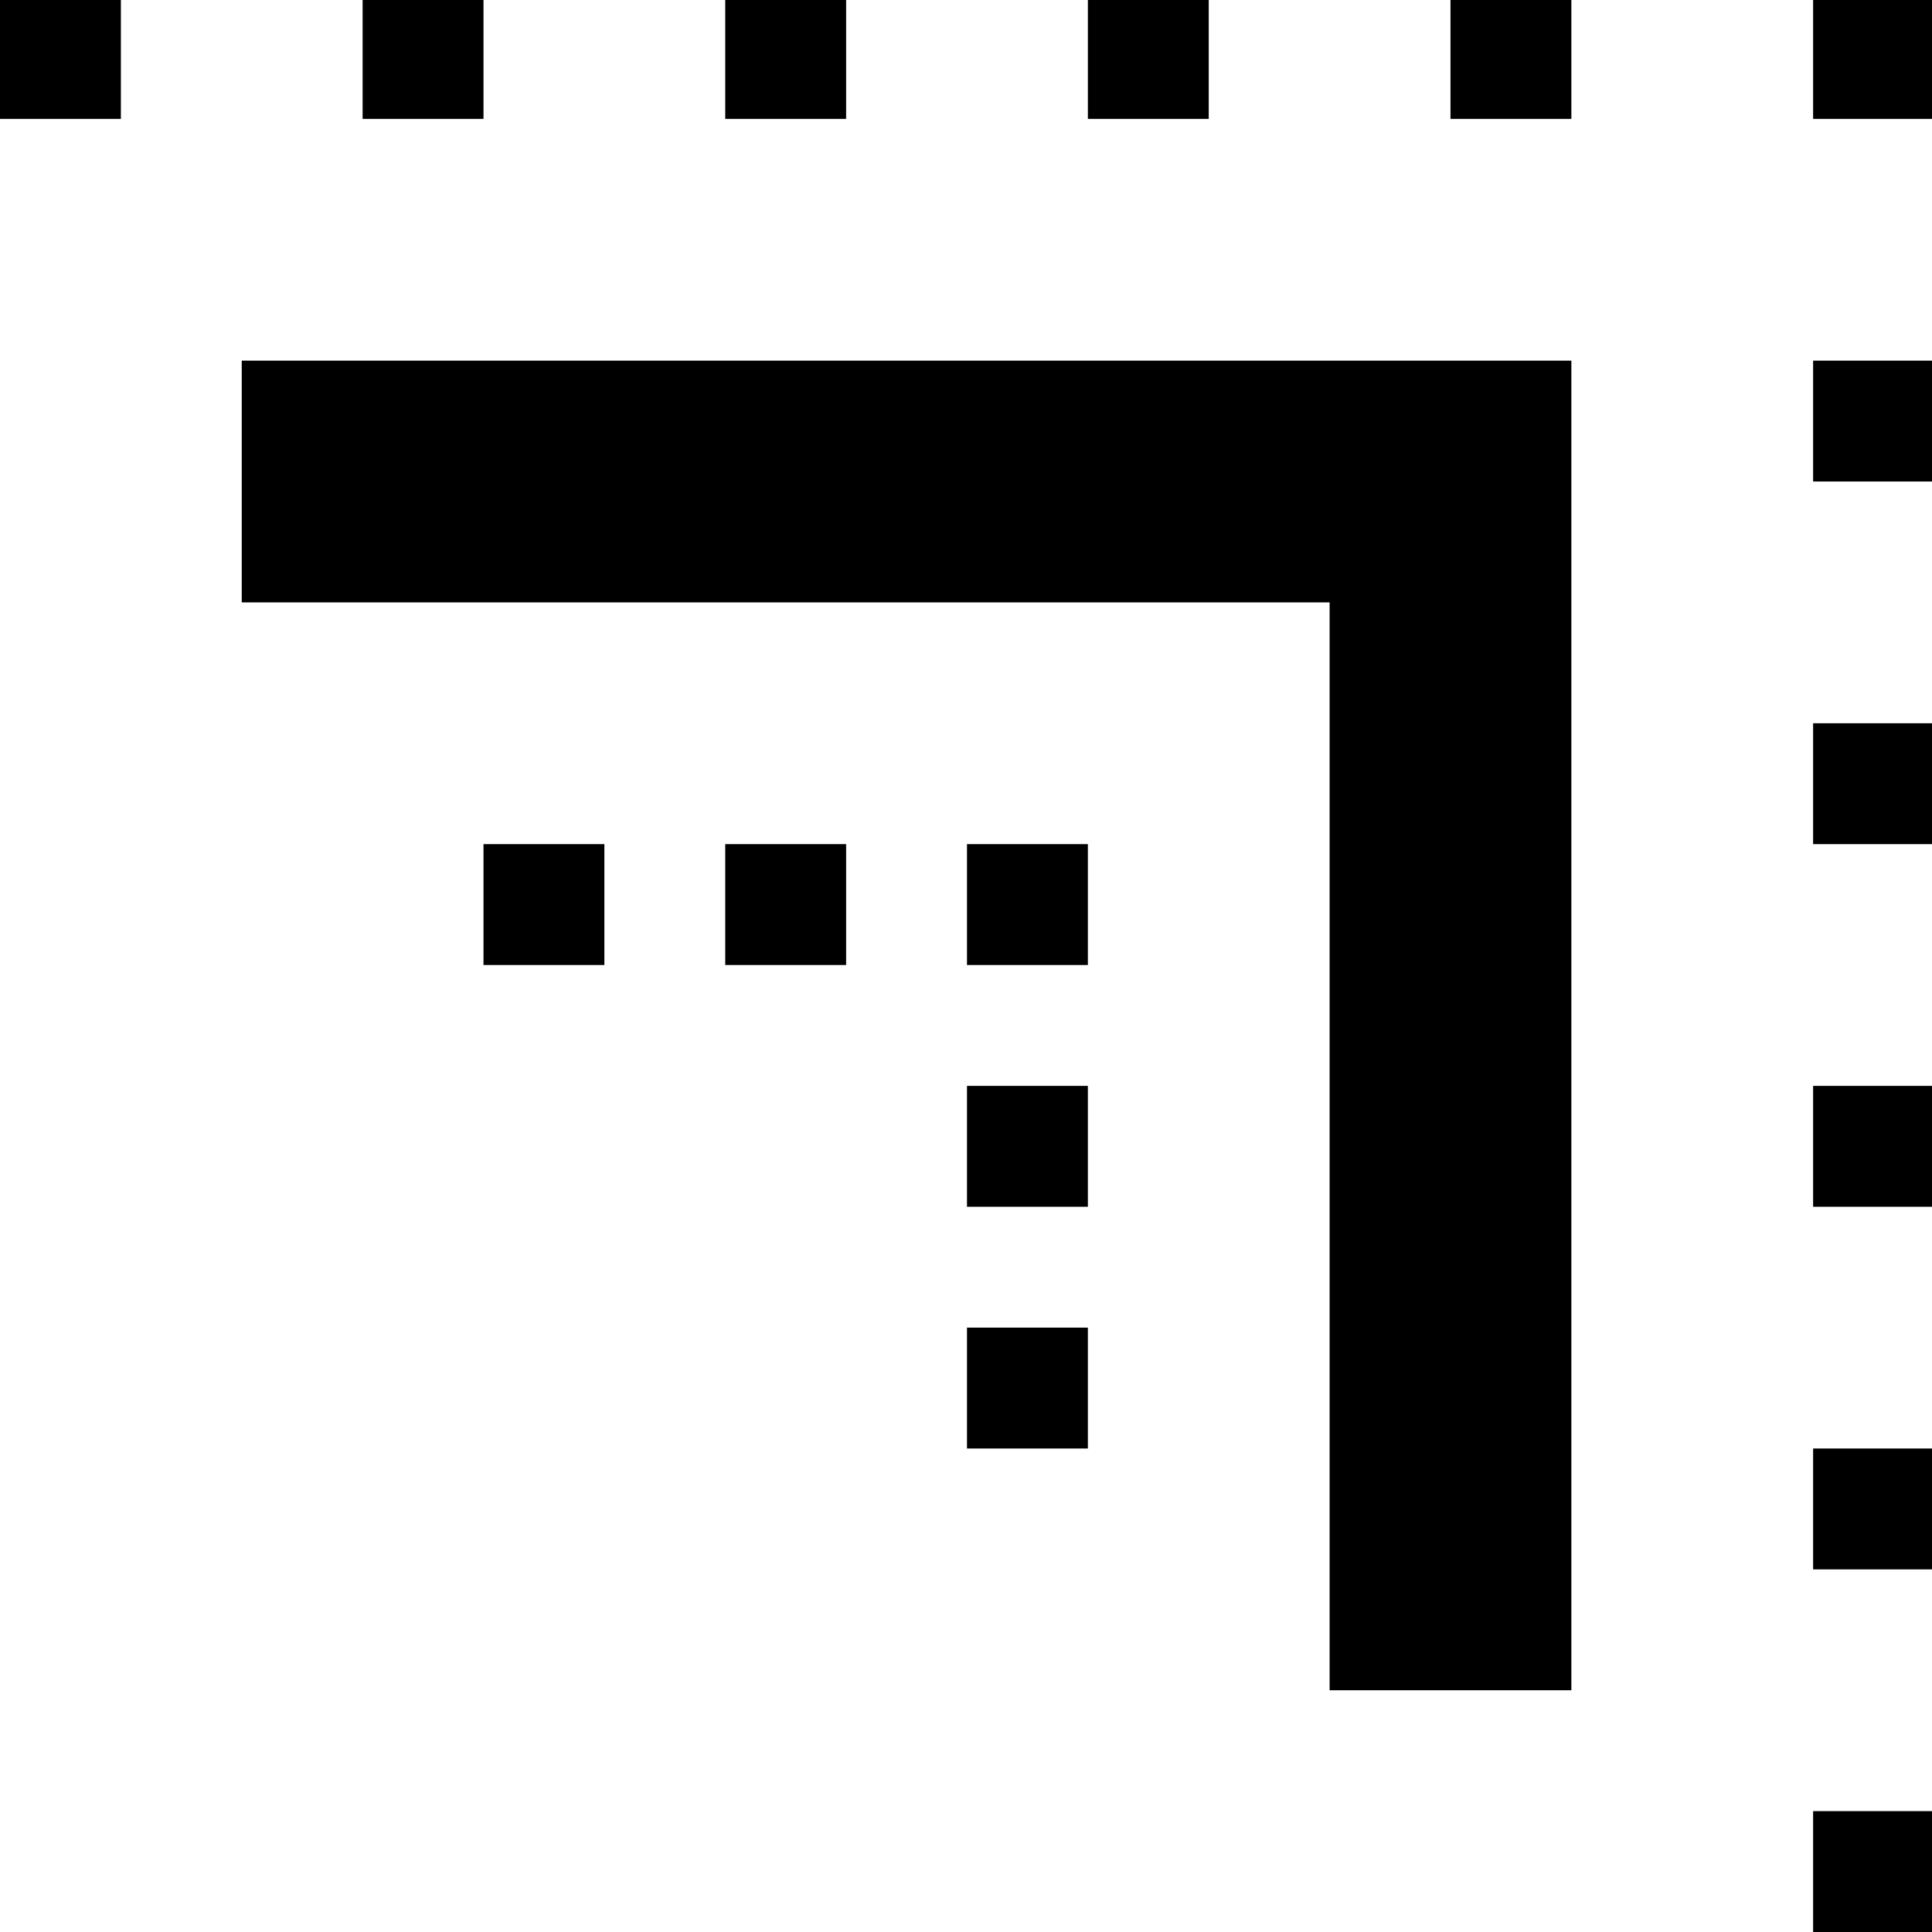 <?xml version="1.0" standalone="no"?>
<!DOCTYPE svg PUBLIC "-//W3C//DTD SVG 20010904//EN"
 "http://www.w3.org/TR/2001/REC-SVG-20010904/DTD/svg10.dtd">
<svg version="1.0" xmlns="http://www.w3.org/2000/svg"
 width="468pt" height="468pt" viewBox="0 0 468 468"
 preserveAspectRatio="xMidYMid meet">
<g transform="translate(0,468) scale(0.366,-0.366)"
fill="#000000" stroke="none">
<path d="M0 1240 l0 -40 40 0 40 0 0 40 0 40 -40 0 -40 0 0 -40z"/>
<path d="M240 1240 l0 -40 40 0 40 0 0 40 0 40 -40 0 -40 0 0 -40z"/>
<path d="M480 1240 l0 -40 40 0 40 0 0 40 0 40 -40 0 -40 0 0 -40z"/>
<path d="M720 1240 l0 -40 40 0 40 0 0 40 0 40 -40 0 -40 0 0 -40z"/>
<path d="M960 1240 l0 -40 40 0 40 0 0 40 0 40 -40 0 -40 0 0 -40z"/>
<path d="M1200 1240 l0 -40 40 0 40 0 0 40 0 40 -40 0 -40 0 0 -40z"/>
<path d="M160 960 l0 -80 360 0 360 0 0 -360 0 -360 80 0 80 0 0 440 0 440
-440 0 -440 0 0 -80z"/>
<path d="M1200 1000 l0 -40 40 0 40 0 0 40 0 40 -40 0 -40 0 0 -40z"/>
<path d="M1200 760 l0 -40 40 0 40 0 0 40 0 40 -40 0 -40 0 0 -40z"/>
<path d="M320 680 l0 -40 40 0 40 0 0 40 0 40 -40 0 -40 0 0 -40z"/>
<path d="M480 680 l0 -40 40 0 40 0 0 40 0 40 -40 0 -40 0 0 -40z"/>
<path d="M640 680 l0 -40 40 0 40 0 0 40 0 40 -40 0 -40 0 0 -40z"/>
<path d="M640 520 l0 -40 40 0 40 0 0 40 0 40 -40 0 -40 0 0 -40z"/>
<path d="M1200 520 l0 -40 40 0 40 0 0 40 0 40 -40 0 -40 0 0 -40z"/>
<path d="M640 360 l0 -40 40 0 40 0 0 40 0 40 -40 0 -40 0 0 -40z"/>
<path d="M1200 280 l0 -40 40 0 40 0 0 40 0 40 -40 0 -40 0 0 -40z"/>
<path d="M1200 40 l0 -40 40 0 40 0 0 40 0 40 -40 0 -40 0 0 -40z"/>
</g>
</svg>
